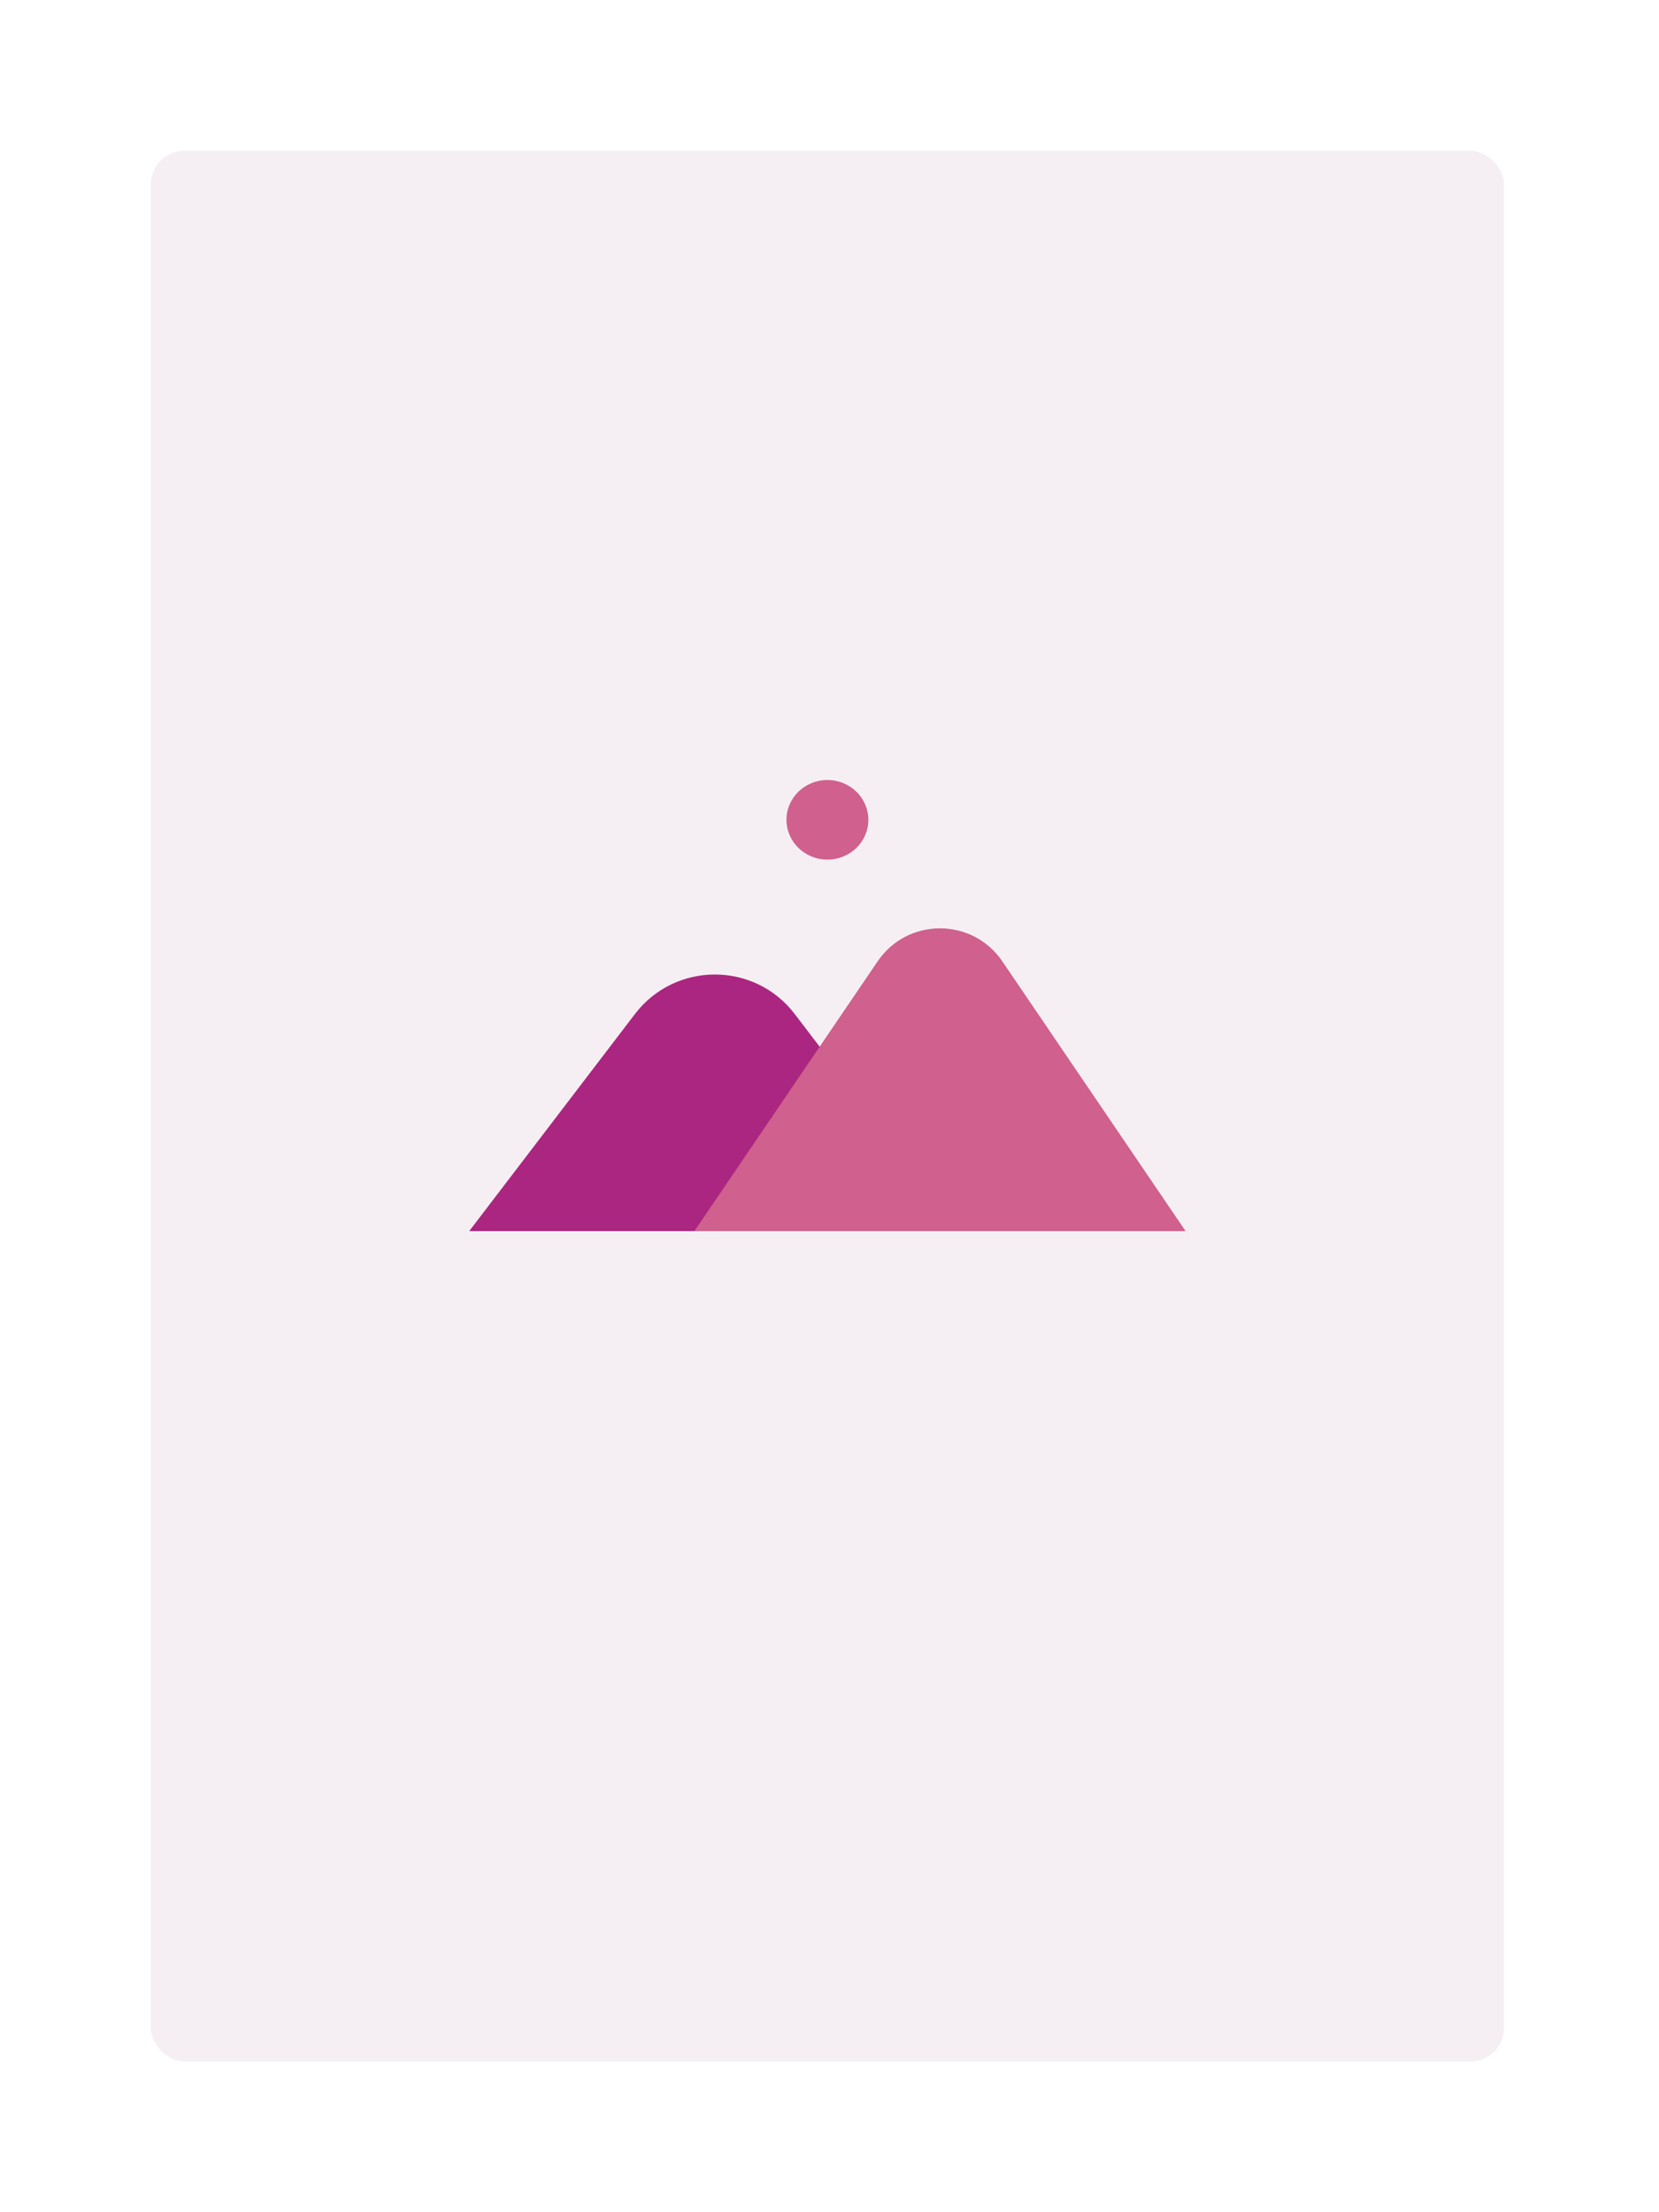 <svg width="99" height="132" viewBox="0 0 99 132" fill="none" xmlns="http://www.w3.org/2000/svg">
<g filter="url(#filter0_d_127_14)">
<rect x="9" y="3" width="80.75" height="114" rx="2" fill="#F5EFF3"/>
</g>
<path d="M37.888 60.507C40.29 57.362 45.025 57.362 47.426 60.507L57.314 73.459H28L37.888 60.507Z" fill="#AB2680"/>
<path d="M52.371 57.364C54.156 54.736 58.029 54.736 59.815 57.364L70.75 73.459H41.436L52.371 57.364Z" fill="#D0608D"/>
<ellipse rx="2.443" ry="2.375" transform="matrix(1 0 0 -1 49.375 48.917)" fill="#D0608D"/>
<defs>
<filter id="filter0_d_127_14" x="0" y="0" width="98.75" height="132" filterUnits="userSpaceOnUse" color-interpolation-filters="sRGB">
<feFlood flood-opacity="0" result="BackgroundImageFix"/>
<feColorMatrix in="SourceAlpha" type="matrix" values="0 0 0 0 0 0 0 0 0 0 0 0 0 0 0 0 0 0 127 0" result="hardAlpha"/>
<feOffset dy="6"/>
<feGaussianBlur stdDeviation="4.5"/>
<feColorMatrix type="matrix" values="0 0 0 0 0 0 0 0 0 0 0 0 0 0 0 0 0 0 0.15 0"/>
<feBlend mode="normal" in2="BackgroundImageFix" result="effect1_dropShadow_127_14"/>
<feBlend mode="normal" in="SourceGraphic" in2="effect1_dropShadow_127_14" result="shape"/>
</filter>
</defs>
</svg>
